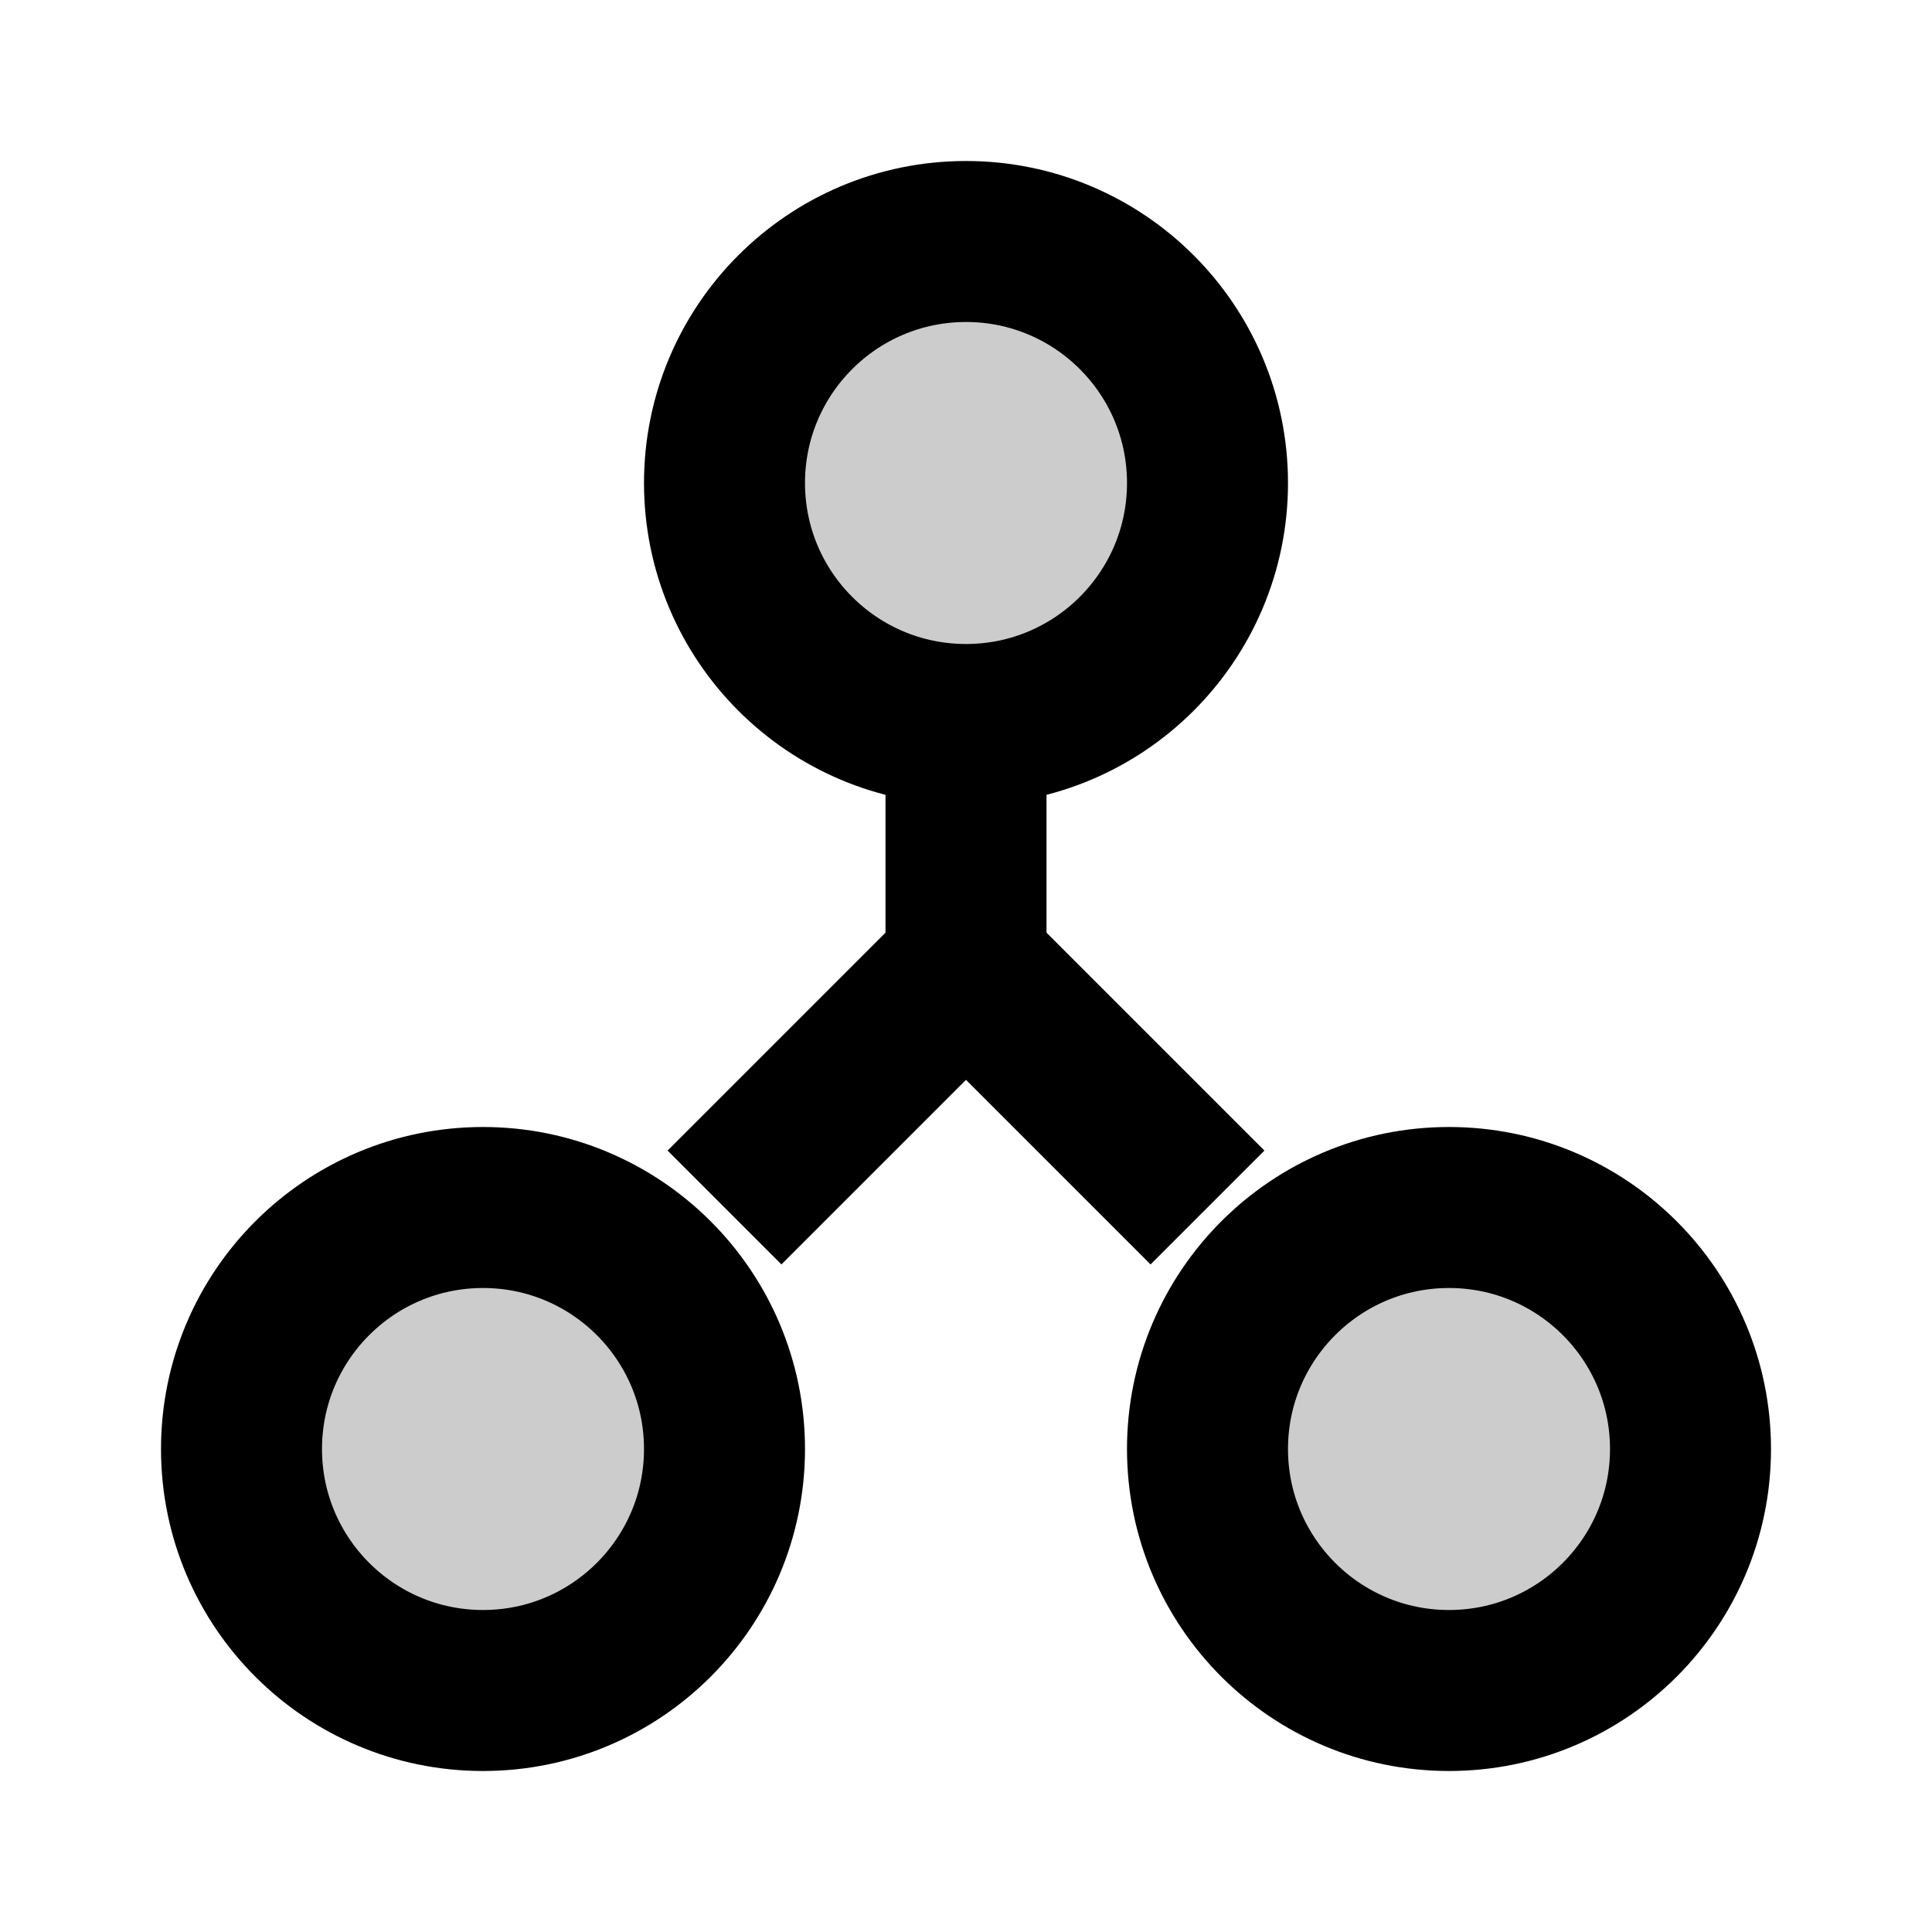<svg width="24" height="24" viewBox="0 0 24 24" fill="none" xmlns="http://www.w3.org/2000/svg">
  <circle cx="12" cy="6" r="3" fill="currentColor" fill-opacity="0.2" stroke="currentColor" stroke-width="2"/>
  <circle cx="6" cy="18" r="3" fill="currentColor" fill-opacity="0.2" stroke="currentColor" stroke-width="2"/>
  <circle cx="18" cy="18" r="3" fill="currentColor" fill-opacity="0.2" stroke="currentColor" stroke-width="2"/>
  <path d="M12 9v3" stroke="currentColor" stroke-width="2"/>
  <path d="M9 15l3-3" stroke="currentColor" stroke-width="2"/>
  <path d="M15 15l-3-3" stroke="currentColor" stroke-width="2"/>
</svg> 